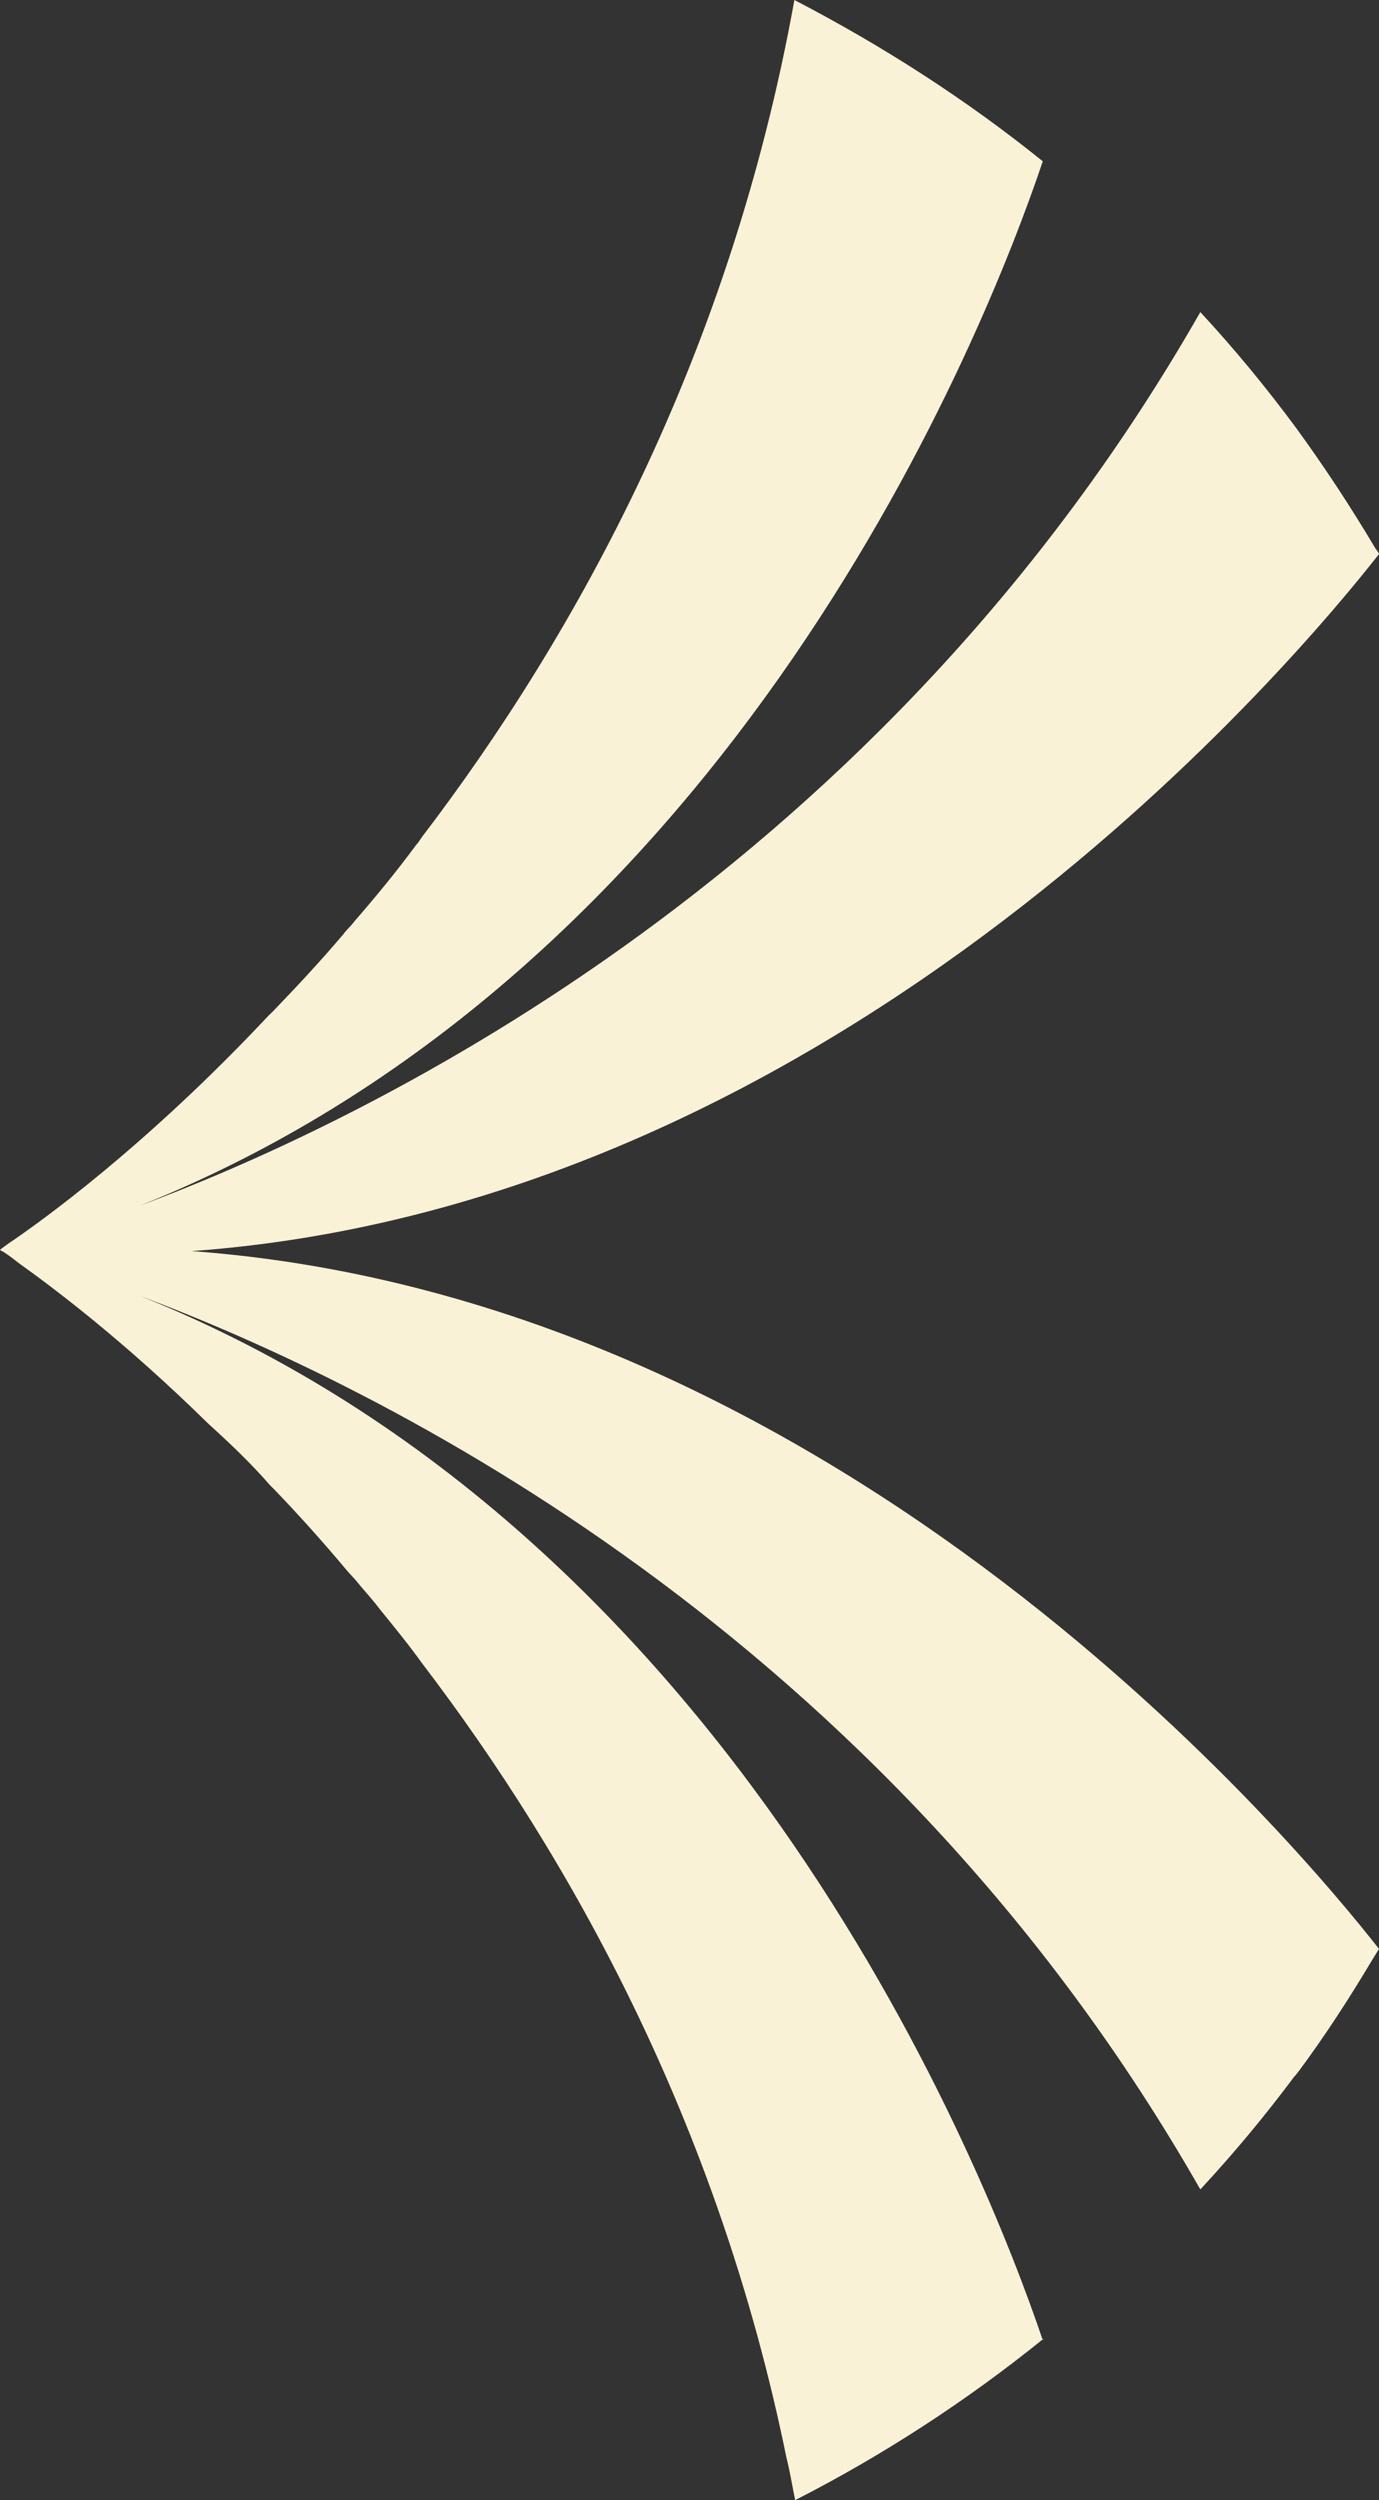 <svg width="16" height="29" viewBox="0 0 16 29" fill="none" xmlns="http://www.w3.org/2000/svg">
<rect x="0" y="0" width="16" height="29" fill="#333333" stroke="none"/>
<path d="M12.099 27.145C11.442 25.2 8.527 17.787 1.618 15.029C4.415 16.08 10.237 18.928 13.927 25.396C14.315 24.978 14.677 24.543 15.014 24.091C15.031 24.075 15.04 24.059 15.056 24.042C15.368 23.624 15.655 23.18 15.924 22.729C15.949 22.688 15.975 22.647 16 22.606C15.124 21.489 9.833 15.07 2.224 14.512C9.833 13.962 15.124 7.543 16 6.427C15.992 6.402 15.975 6.386 15.958 6.361C15.671 5.877 15.368 5.417 15.04 4.966C14.694 4.498 14.323 4.047 13.927 3.62C10.237 10.08 4.415 12.944 1.618 13.987C8.527 11.229 11.442 3.825 12.099 1.871C11.214 1.157 10.245 0.534 9.217 -2.96473e-07C8.476 4.112 6.698 7.346 4.895 9.71C4.878 9.735 4.853 9.776 4.828 9.801C4.592 10.121 4.348 10.416 4.112 10.687C4.07 10.745 4.019 10.786 3.985 10.835C3.707 11.163 3.429 11.459 3.16 11.738L3.117 11.779C1.685 13.306 0.455 14.184 0.101 14.422C0.034 14.471 3.20039e-07 14.496 3.20039e-07 14.496C3.20039e-07 14.496 0.008 14.496 0.008 14.504C0.008 14.512 0.025 14.512 0.025 14.512C0.067 14.537 0.126 14.578 0.219 14.652C0.598 14.923 1.424 15.538 2.418 16.515C2.654 16.729 2.915 16.975 3.134 17.229L3.168 17.262C3.454 17.558 3.749 17.886 4.044 18.239C4.07 18.264 4.095 18.296 4.12 18.321C4.213 18.436 4.314 18.543 4.407 18.666C4.567 18.863 4.735 19.068 4.895 19.29C6.622 21.555 8.333 24.625 9.125 28.508C9.167 28.672 9.192 28.836 9.226 29C10.254 28.475 11.223 27.843 12.107 27.128L12.099 27.145Z" fill="#FAF2D7"/>
</svg>
